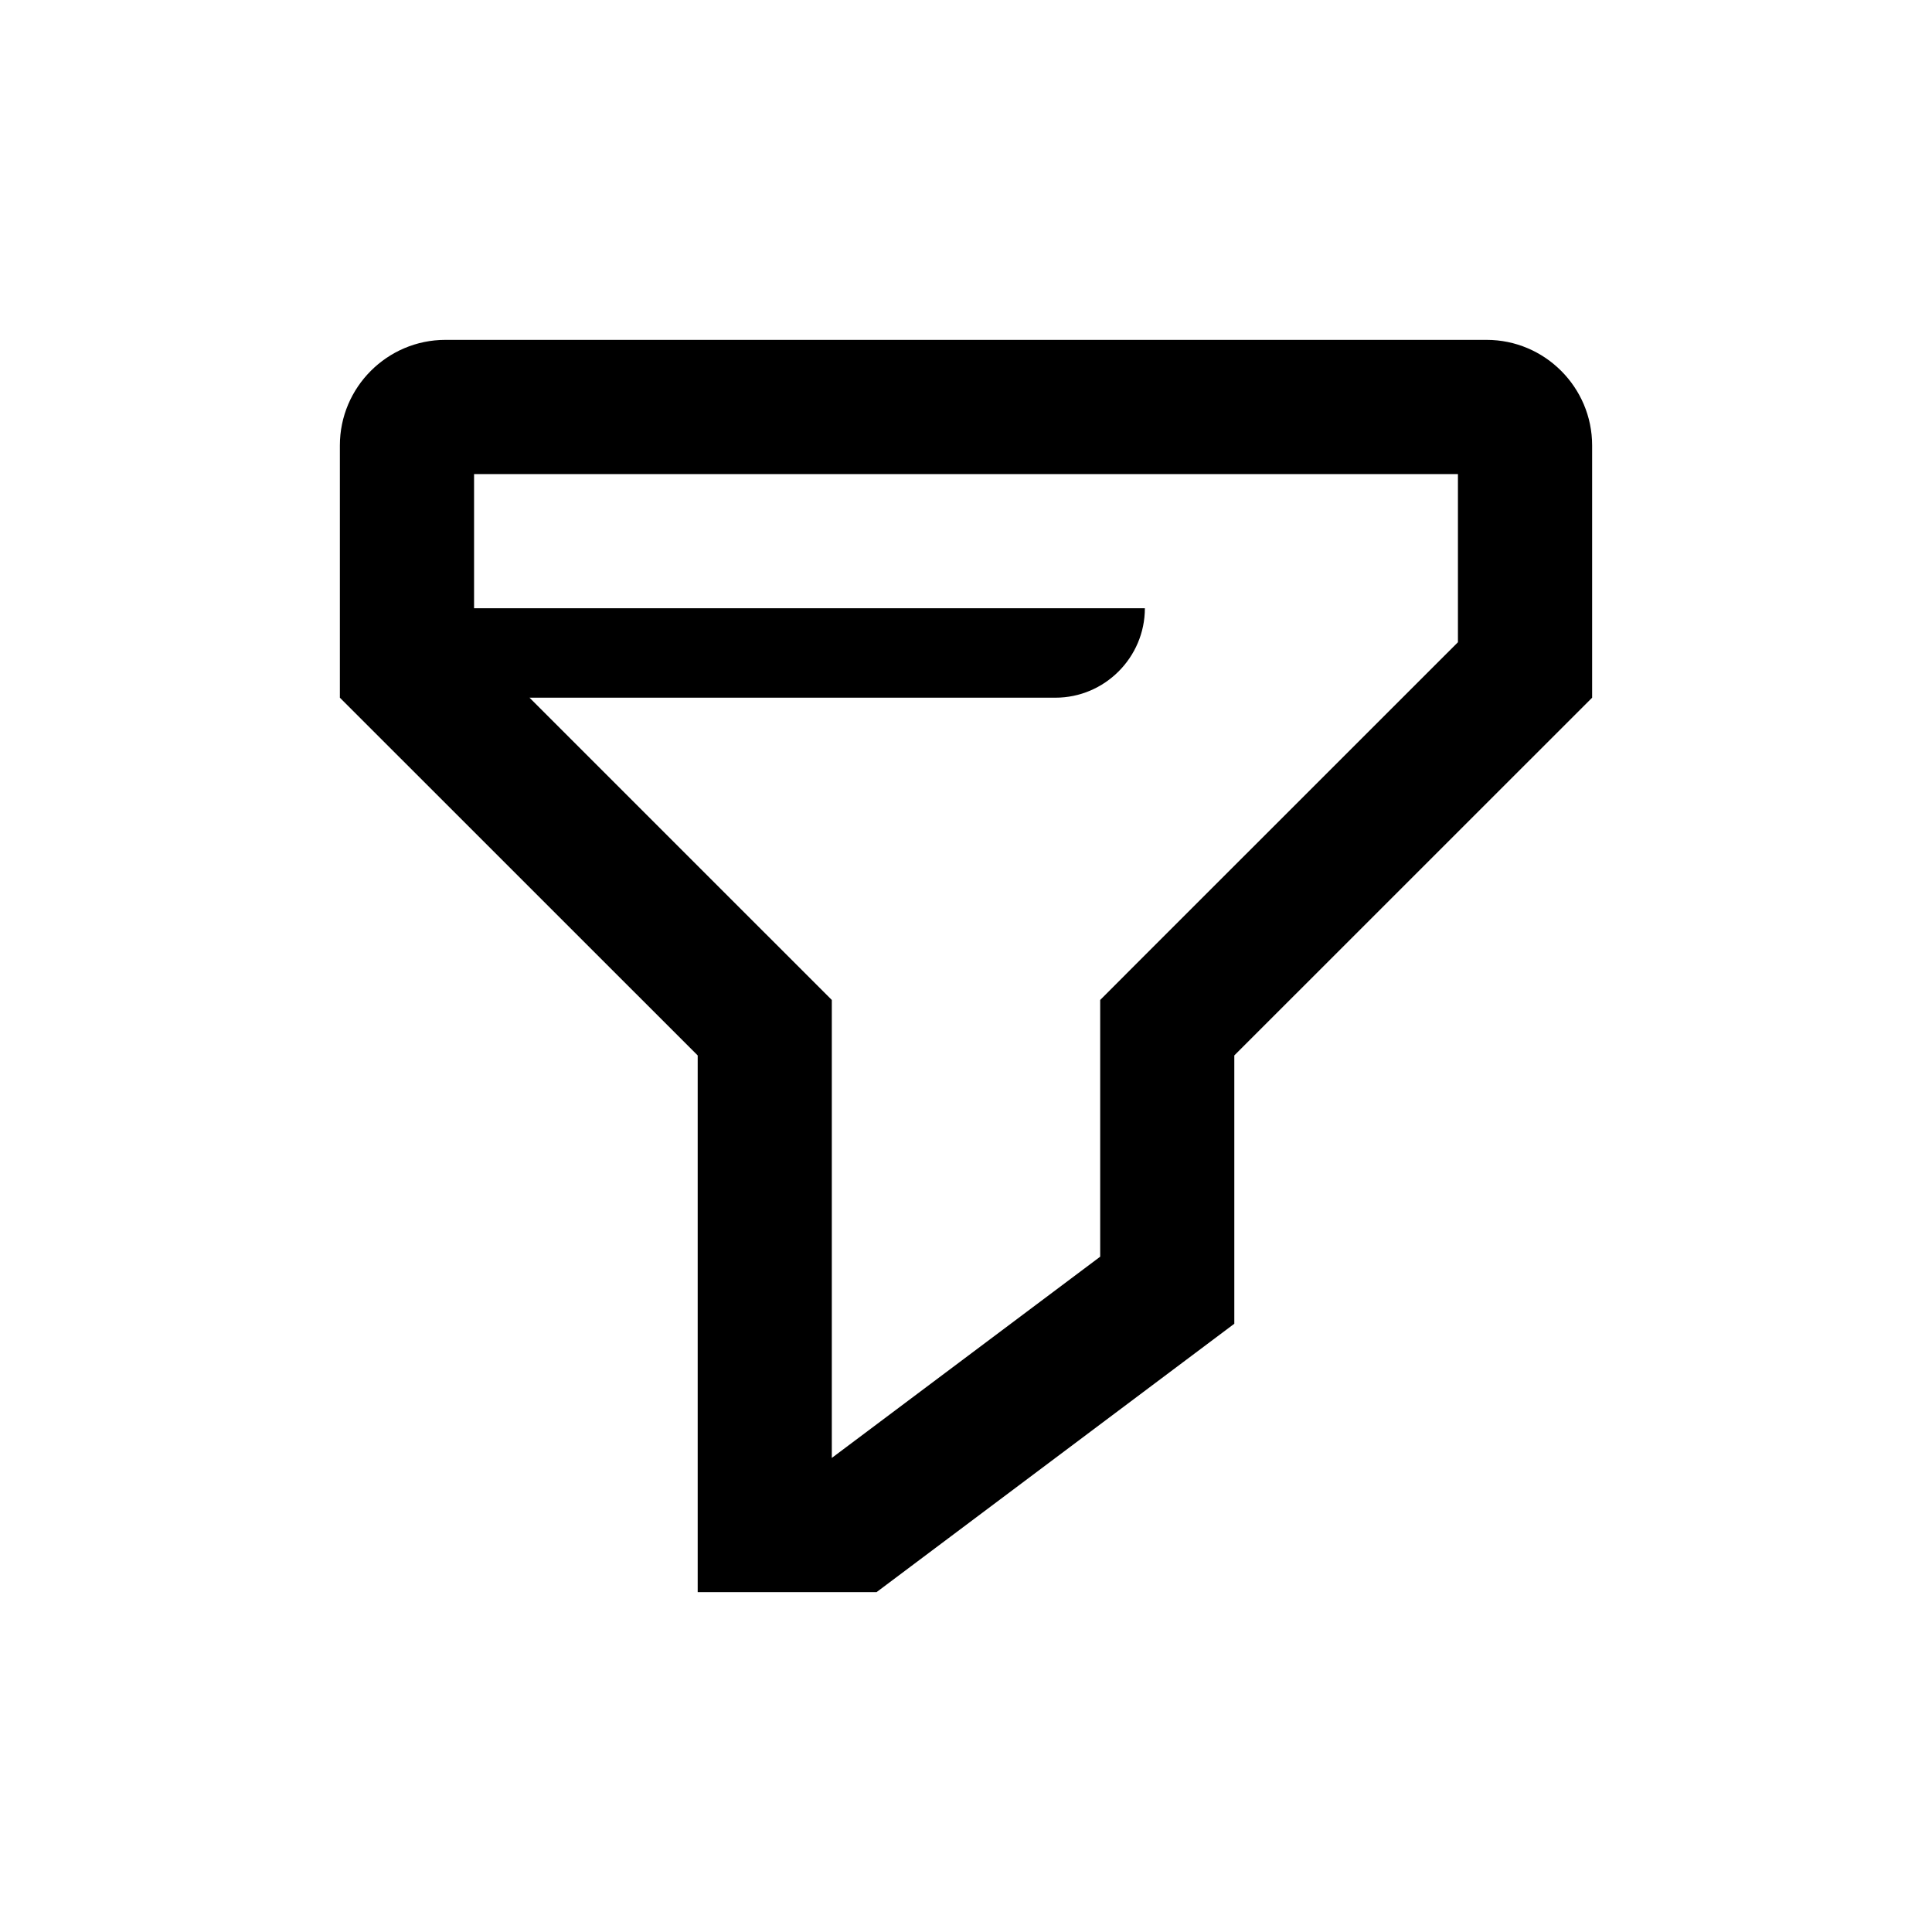 <svg viewBox="0 0 24 24"
    xmlns="http://www.w3.org/2000/svg">
    <path d="M18.467 4.222H5.533C4.811 4.222 4.222 4.811 4.222 5.533V8.667L8.667 13.111V19.778H10.889L15.333 16.444V13.111L19.778 8.667V5.533C19.778 4.811 19.189 4.222 18.467 4.222ZM18.111 7.978L14.155 11.933L13.667 12.422V15.611L10.333 18.111V12.422L9.844 11.933L6.578 8.667H13.111C13.722 8.667 14.222 8.167 14.222 7.556H5.889V5.889H18.111V7.978Z" />
</svg>
